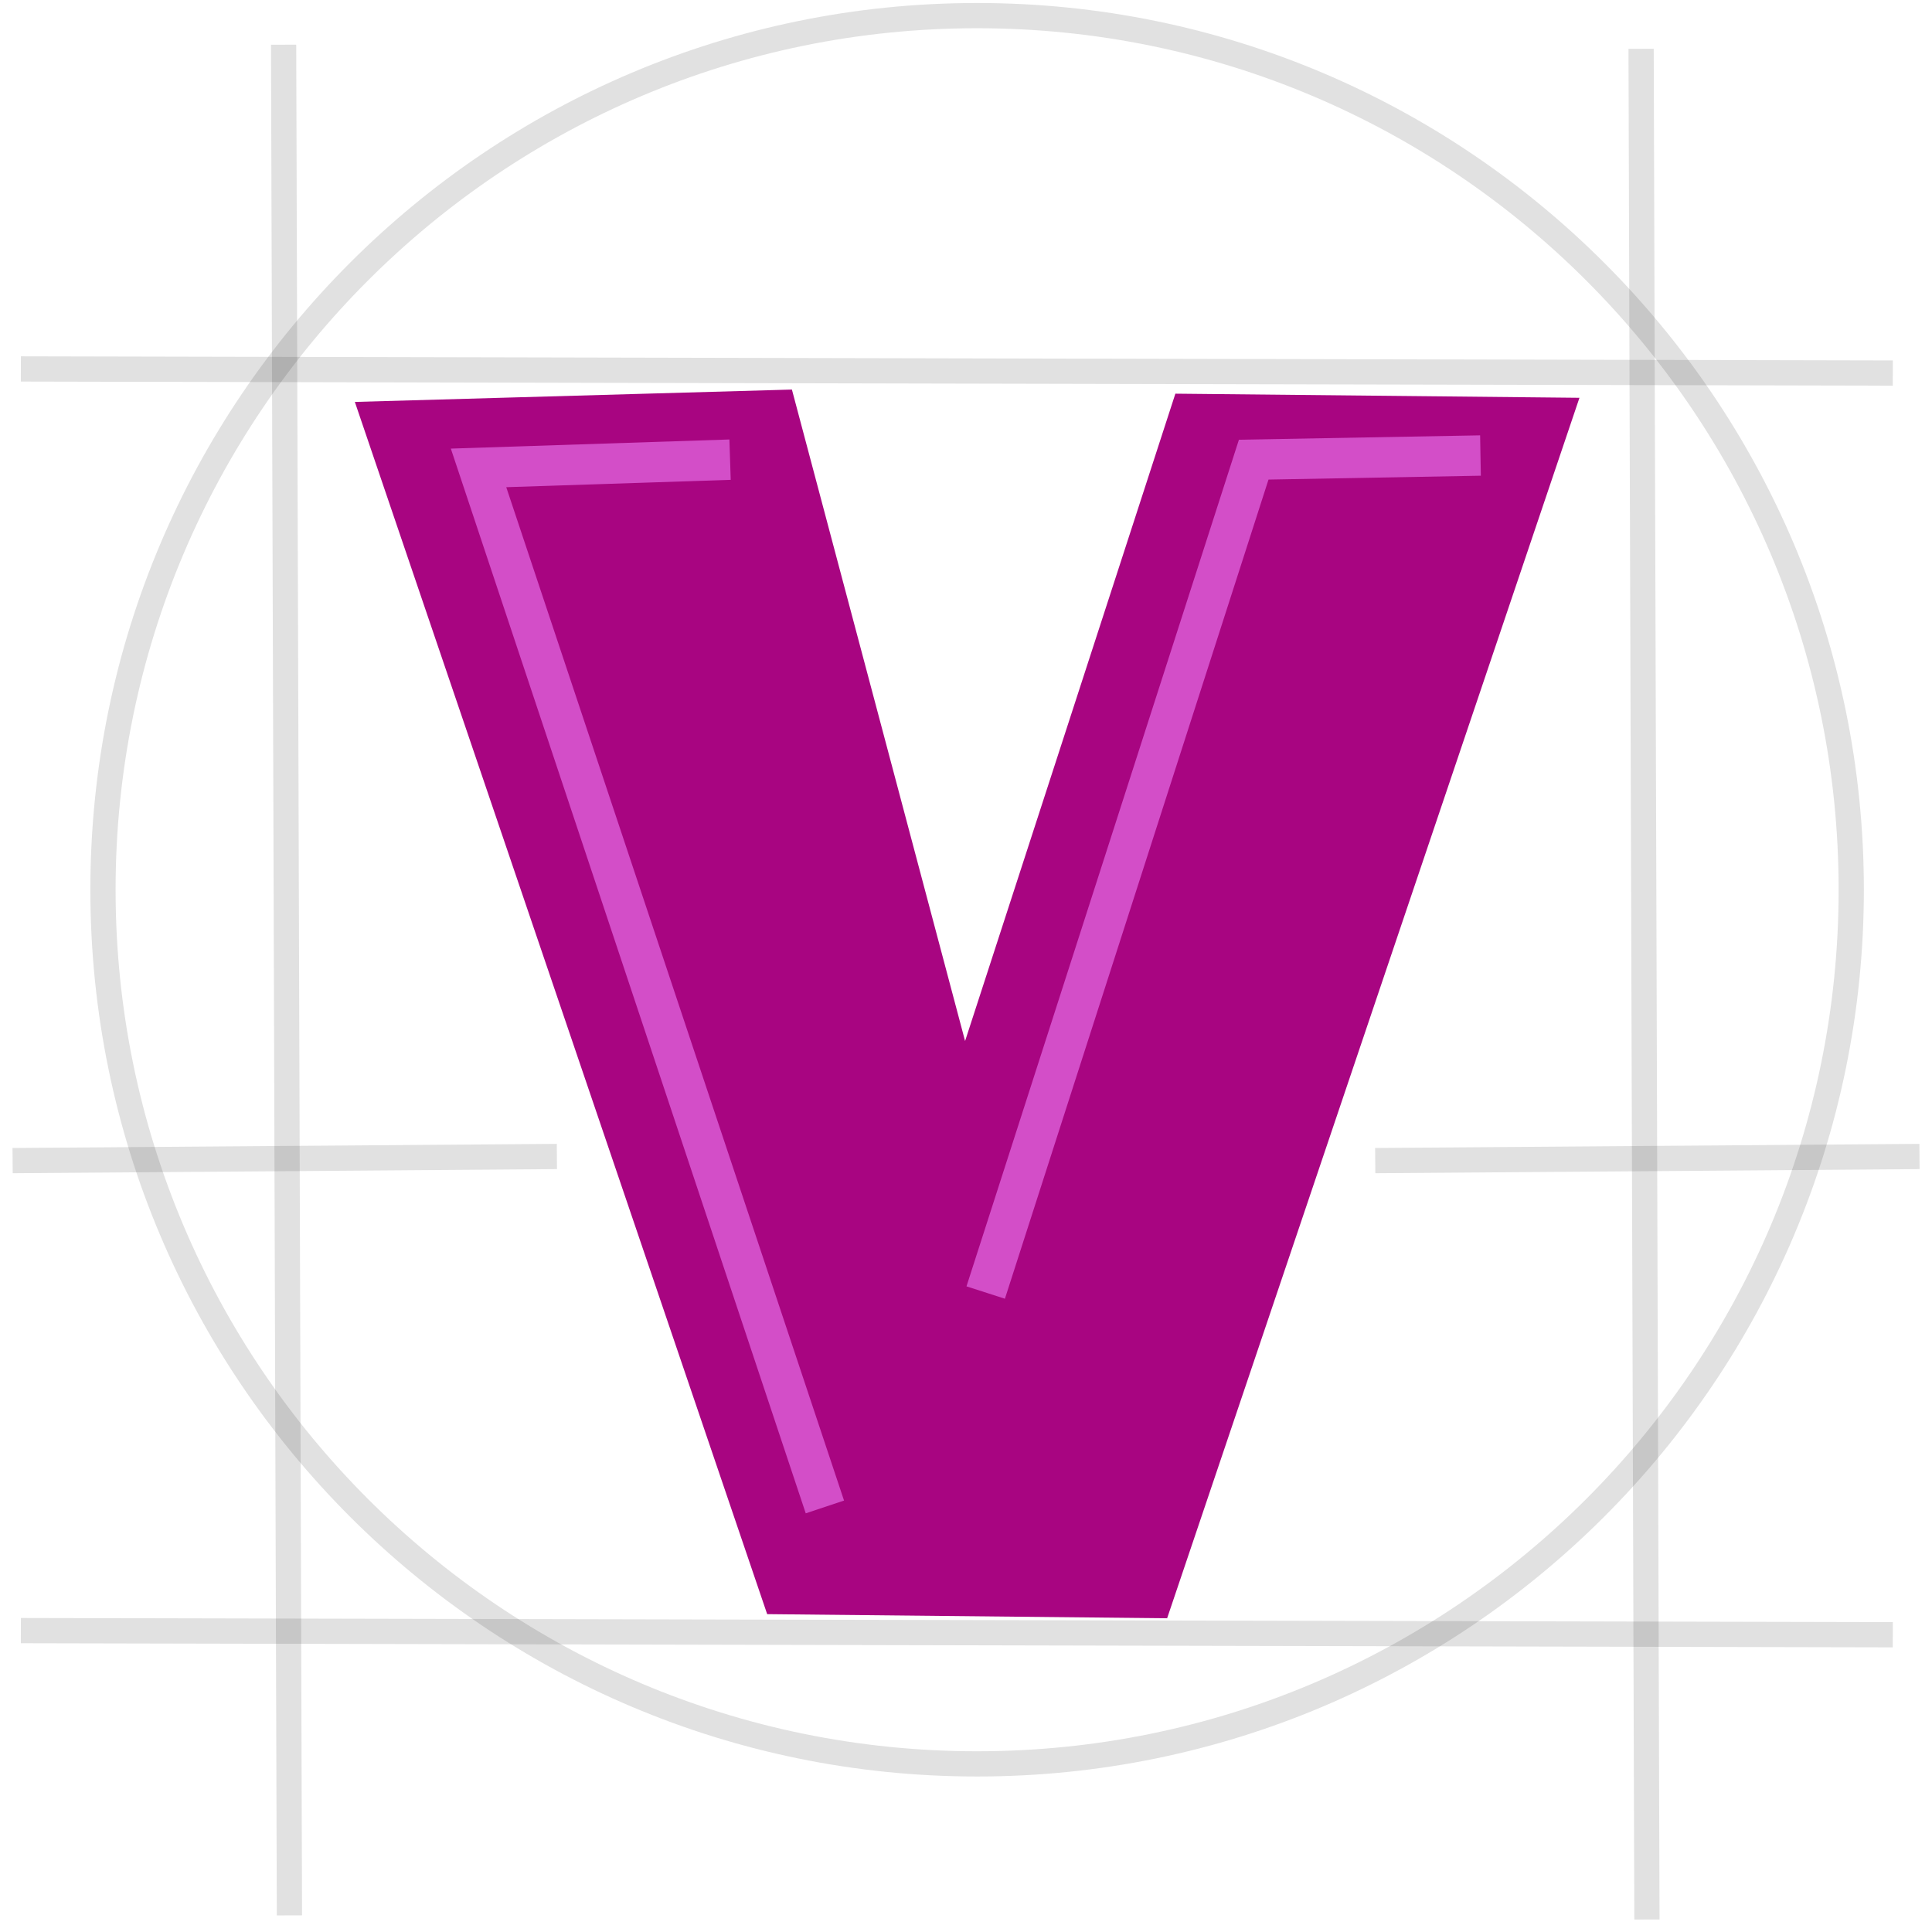 <?xml version="1.0" encoding="UTF-8" standalone="no"?>
<!-- Created with Inkscape (http://www.inkscape.org/) -->

<svg
   xmlns:dc="http://purl.org/dc/elements/1.1/"
   xmlns:cc="http://creativecommons.org/ns#"
   xmlns:rdf="http://www.w3.org/1999/02/22-rdf-syntax-ns#"
   xmlns:svg="http://www.w3.org/2000/svg"
   xmlns="http://www.w3.org/2000/svg"
   xmlns:sodipodi="http://sodipodi.sourceforge.net/DTD/sodipodi-0.dtd"
   xmlns:inkscape="http://www.inkscape.org/namespaces/inkscape"
   width="1024"
   height="1024"
   id="svg2"
   version="1.1"
   inkscape:version="0.48.4 r9939"
   sodipodi:docname="testnet.svg"
   inkscape:export-filename="/home/gjh/minkiz/coinage/workbench/rehab/VCoinWork/vcoincore-devel/src/qt/res/icons/vcoin_testnet.png"
   inkscape:export-xdpi="90"
   inkscape:export-ydpi="90">
  <defs
     id="defs4" />
  <sodipodi:namedview
     id="base"
     pagecolor="#ffffff"
     bordercolor="#666666"
     borderopacity="1.0"
     inkscape:pageopacity="0.0"
     inkscape:pageshadow="2"
     inkscape:zoom="0.44"
     inkscape:cx="533.63976"
     inkscape:cy="472.25546"
     inkscape:document-units="px"
     inkscape:current-layer="layer1"
     showgrid="false"
     fit-margin-top="0"
     fit-margin-left="0"
     fit-margin-right="0"
     fit-margin-bottom="0"
     inkscape:window-width="882"
     inkscape:window-height="667"
     inkscape:window-x="153"
     inkscape:window-y="38"
     inkscape:window-maximized="0" />
  <g
     inkscape:groupmode="layer"
     id="layer1"
     inkscape:label="Testnet"
     style="display:inline"
     transform="translate(0,774)">
    <g
       id="g3923"
       transform="matrix(4.09,0,0,4.09,6.632,-778.955)">
      <path
         transform="matrix(3.27,0,0,3.27,-28.306,-3160.831)"
         sodipodi:type="arc"
         style="opacity:0.12;fill:none;stroke:#000000;stroke-opacity:1"
         id="path3019"
         sodipodi:cx="46.882599"
         sodipodi:cy="1002.2463"
         sodipodi:rx="34.642315"
         sodipodi:ry="34.642315"
         d="m 81.525,1002.246 c 0,19.132 -15.51,34.642 -34.642,34.642 -19.132,0 -34.642,-15.51 -34.642,-34.642 0,-19.132 15.51,-34.642 34.642,-34.642 19.132,0 34.642,15.51 34.642,34.642 z" />
      <path
         style="opacity:0.12;fill:none;stroke:#000000;stroke-width:3.27px;stroke-linecap:butt;stroke-linejoin:miter;stroke-opacity:1"
         d="M 35.131,7.004 35.886,249.423"
         id="path3021"
         inkscape:connector-curvature="0" />
      <path
         inkscape:connector-curvature="0"
         id="use3023"
         d="m 211.048,7.538 0.755,242.42"
         style="opacity:0.12;fill:none;stroke:#000000;stroke-width:3.27px;stroke-linecap:butt;stroke-linejoin:miter;stroke-opacity:1" />
      <path
         style="opacity:0.12;fill:none;stroke:#000000;stroke-width:3.27px;stroke-linecap:butt;stroke-linejoin:miter;stroke-opacity:1"
         d="M 1.082,49.023 243.667,49.557"
         id="path3025"
         inkscape:connector-curvature="0" />
      <path
         inkscape:connector-curvature="0"
         id="use3027"
         d="M 1.082,212.522 243.667,213.057"
         style="opacity:0.12;fill:none;stroke:#000000;stroke-width:3.27px;stroke-linecap:butt;stroke-linejoin:miter;stroke-opacity:1" />
      <path
         style="opacity:0.12;fill:none;stroke:#000000;stroke-width:3.27px;stroke-linecap:butt;stroke-linejoin:miter;stroke-opacity:1"
         d="M 0.013,151.614 70.545,151.079"
         id="path3029"
         inkscape:connector-curvature="0" />
      <path
         inkscape:connector-curvature="0"
         id="use3031"
         d="m 176.593,151.614 70.531,-0.534"
         style="opacity:0.12;fill:none;stroke:#000000;stroke-width:3.27px;stroke-linecap:butt;stroke-linejoin:miter;stroke-opacity:1" />
      <path
         style="fill:#a80581;fill-opacity:1;stroke:none"
         d="m 44.363,53.297 56.639,-1.603 22.442,84.424 27.251,-83.89 52.364,0.534 -53.433,158.161 -51.83,-0.535 z"
         id="path3033"
         inkscape:connector-curvature="0" />
      <path
         style="fill:none;stroke:#d34ec8;stroke-width:5.232;stroke-linecap:butt;stroke-linejoin:miter;stroke-miterlimit:4;stroke-opacity:1;stroke-dasharray:none"
         d="M 92.987,60.778 60.393,61.846 105.276,196.497"
         id="path3035"
         inkscape:connector-curvature="0"
         sodipodi:nodetypes="ccc" />
      <path
         style="fill:none;stroke:#d34ec8;stroke-width:5.232;stroke-linecap:butt;stroke-linejoin:miter;stroke-miterlimit:4;stroke-opacity:1;stroke-dasharray:none"
         d="M 190.234,60.243 160.846,60.778 126.115,168.712"
         id="path3037"
         inkscape:connector-curvature="0"
         sodipodi:nodetypes="ccc" />
    </g>
  </g>
</svg>
